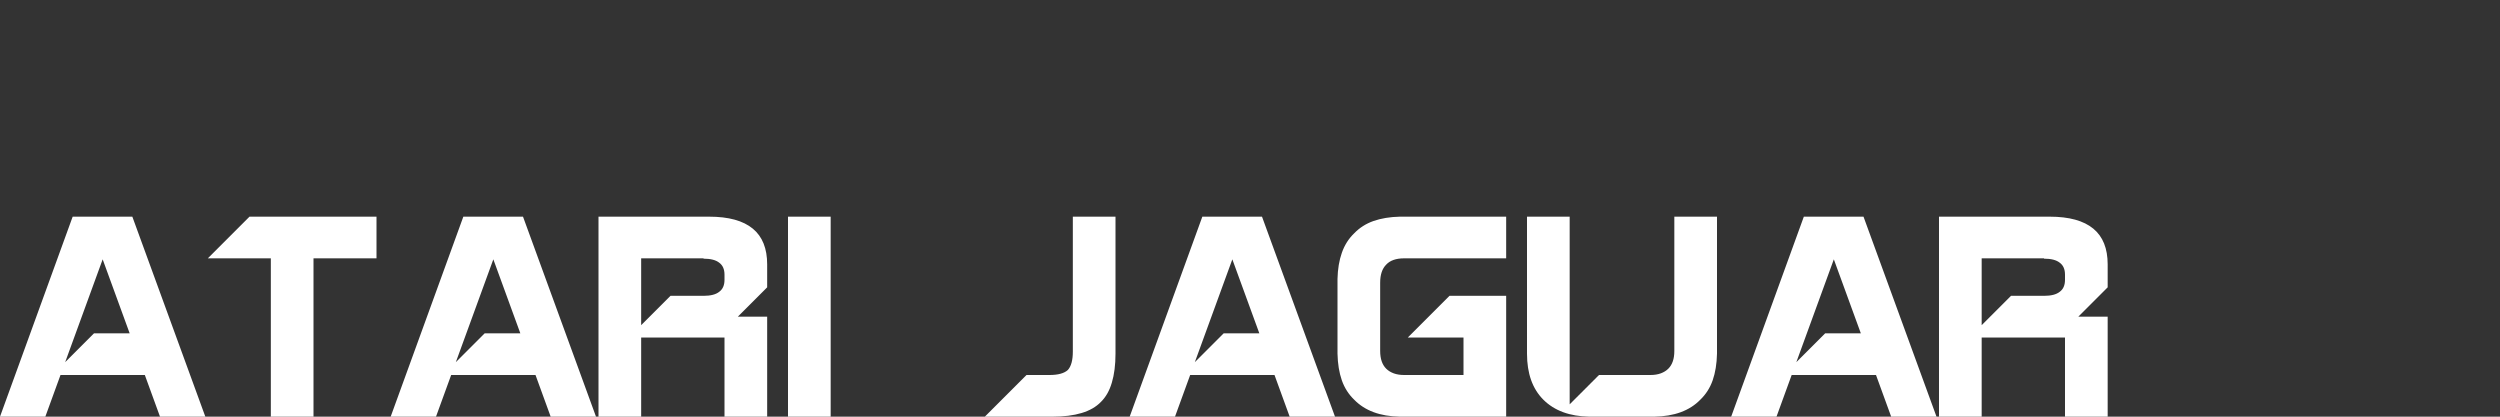 <?xml version="1.0" encoding="UTF-8" standalone="no"?>
<svg
   version="1.1"
   id="vertical"
   x="0px"
   y="0px"
   viewBox="0 0 240 40"
   sodipodi:docname="atarijaguar.svg"
   inkscape:version="1.4-beta (62f545ba5e, 2024-04-22)"
   width="240"
   height="40"
   xmlns:inkscape="http://www.inkscape.org/namespaces/inkscape"
   xmlns:sodipodi="http://sodipodi.sourceforge.net/DTD/sodipodi-0.dtd"
   xmlns="http://www.w3.org/2000/svg"
   xmlns:svg="http://www.w3.org/2000/svg">
  <rect x="0" y="0" width="240" height="40" fill="#333333" stroke="none"/>
  <defs
     id="defs2" />
  <sodipodi:namedview
     id="namedview2"
     pagecolor="#ffffff"
     bordercolor="#000000"
     borderopacity="0.25"
     inkscape:showpageshadow="2"
     inkscape:pageopacity="0.0"
     inkscape:pagecheckerboard="true"
     inkscape:deskcolor="#d1d1d1"
     inkscape:zoom="8.96"
     inkscape:cx="126.17188"
     inkscape:cy="20.033482"
     inkscape:window-width="1920"
     inkscape:window-height="1009"
     inkscape:window-x="-8"
     inkscape:window-y="-8"
     inkscape:window-maximized="1"
     inkscape:current-layer="vertical"
     showgrid="false" />
  <path
     d="M 13.904,36 H 5.808 L 4.352,40 H -1.4305115e-8 L 6.976,20.8 h 5.728 L 19.712,40 H 15.36 l -1.456,-4 z m -4.88,-4 h 3.424 L 9.856,24.896 6.256,34.768 9.024,32 Z M 23.952,20.8 h 12.192 v 4 h -6.048 V 40 h -4.096 V 24.8 h -6.048 l 4,-4 z M 51.408,36 h -8.096 l -1.456,4 h -4.352 l 6.976,-19.2 h 5.728 l 7.008,19.2 h -4.352 l -1.456,-4 z m -4.88,-4 h 3.424 l -2.592,-7.104 -3.6,9.872 2.768,-2.768 z M 68.08,20.8 q 2.8,0 4.192,1.152 1.376,1.136 1.376,3.424 v 2.208 l -2.816,2.816 h 2.816 V 40 h -4.096 v -7.6 h -8 V 40 h -4.096 V 20.8 Z m 1.472,6.064 v -0.496 q 0,-0.784 -0.512,-1.152 -0.48,-0.384 -1.504,-0.384 V 24.8 h -5.984 v 6.416 l 2.816,-2.816 h 3.168 q 1.024,0 1.504,-0.384 0.512,-0.368 0.512,-1.152 z M 75.648,20.8 h 4.096 V 40 h -4.096 V 20.8 Z m 31.44,0 v 13.152 q 0,1.616 -0.352,2.784 -0.336,1.152 -1.056,1.856 -1.36,1.408 -4.64,1.408 h -6.496 l 4,-4 h 2.208 q 1.232,0 1.76,-0.48 0.48,-0.528 0.48,-1.76 V 20.8 Z M 122.352,36 h -8.096 l -1.456,4 h -4.352 l 6.976,-19.2 h 5.728 l 7.008,19.2 h -4.352 l -1.456,-4 z m -4.88,-4 h 3.424 l -2.592,-7.104 -3.6,9.872 2.768,-2.768 z m 16.912,-11.2 h 10.208 v 4 h -9.792 q -1.168,0 -1.728,0.608 -0.576,0.576 -0.576,1.728 v 6.56 q 0,1.12 0.576,1.696 0.288,0.288 0.72,0.448 0.432,0.16 1.008,0.16 h 5.696 v -3.6 h -5.344 l 4,-4 h 5.44 V 40 h -3.904 -6.304 q -2.848,-0.048 -4.384,-1.632 -0.8,-0.768 -1.184,-1.856 -0.384,-1.104 -0.416,-2.56 v -7.168 q 0.032,-1.424 0.416,-2.512 0.384,-1.104 1.184,-1.872 0.768,-0.8 1.856,-1.184 1.104,-0.384 2.528,-0.416 z m 26.352,12.896 V 20.8 h 4.096 v 13.152 q -0.032,1.456 -0.416,2.56 -0.384,1.088 -1.184,1.856 -1.536,1.584 -4.416,1.632 h -6.24 q -2.832,-0.048 -4.416,-1.632 -1.568,-1.568 -1.568,-4.416 V 20.8 h 4.096 v 18.016 l 2.816,-2.816 h 4.928 q 0.576,0 1.008,-0.16 0.432,-0.16 0.72,-0.448 0.576,-0.576 0.576,-1.696 z M 180.096,36 h -8.096 l -1.456,4 h -4.352 l 6.976,-19.2 h 5.728 l 7.008,19.2 h -4.352 l -1.456,-4 z m -4.88,-4 h 3.424 l -2.592,-7.104 -3.6,9.872 2.768,-2.768 z m 21.552,-11.2 q 2.8,0 4.192,1.152 1.376,1.136 1.376,3.424 v 2.208 l -2.816,2.816 h 2.816 V 40 h -4.096 v -7.6 h -8 V 40 h -4.096 V 20.8 Z m 1.472,6.064 v -0.496 q 0,-0.784 -0.512,-1.152 -0.48,-0.384 -1.504,-0.384 V 24.8 h -5.984 v 6.416 l 2.816,-2.816 h 3.168 q 1.024,0 1.504,-0.384 0.512,-0.368 0.512,-1.152 z"
     id="text1"
     style="font-size:32px;line-height:0.1;font-family:Gayatri;-inkscape-font-specification:Gayatri;fill:#ffffff"
     aria-label="ATARI  JAGUAR" />
</svg>
